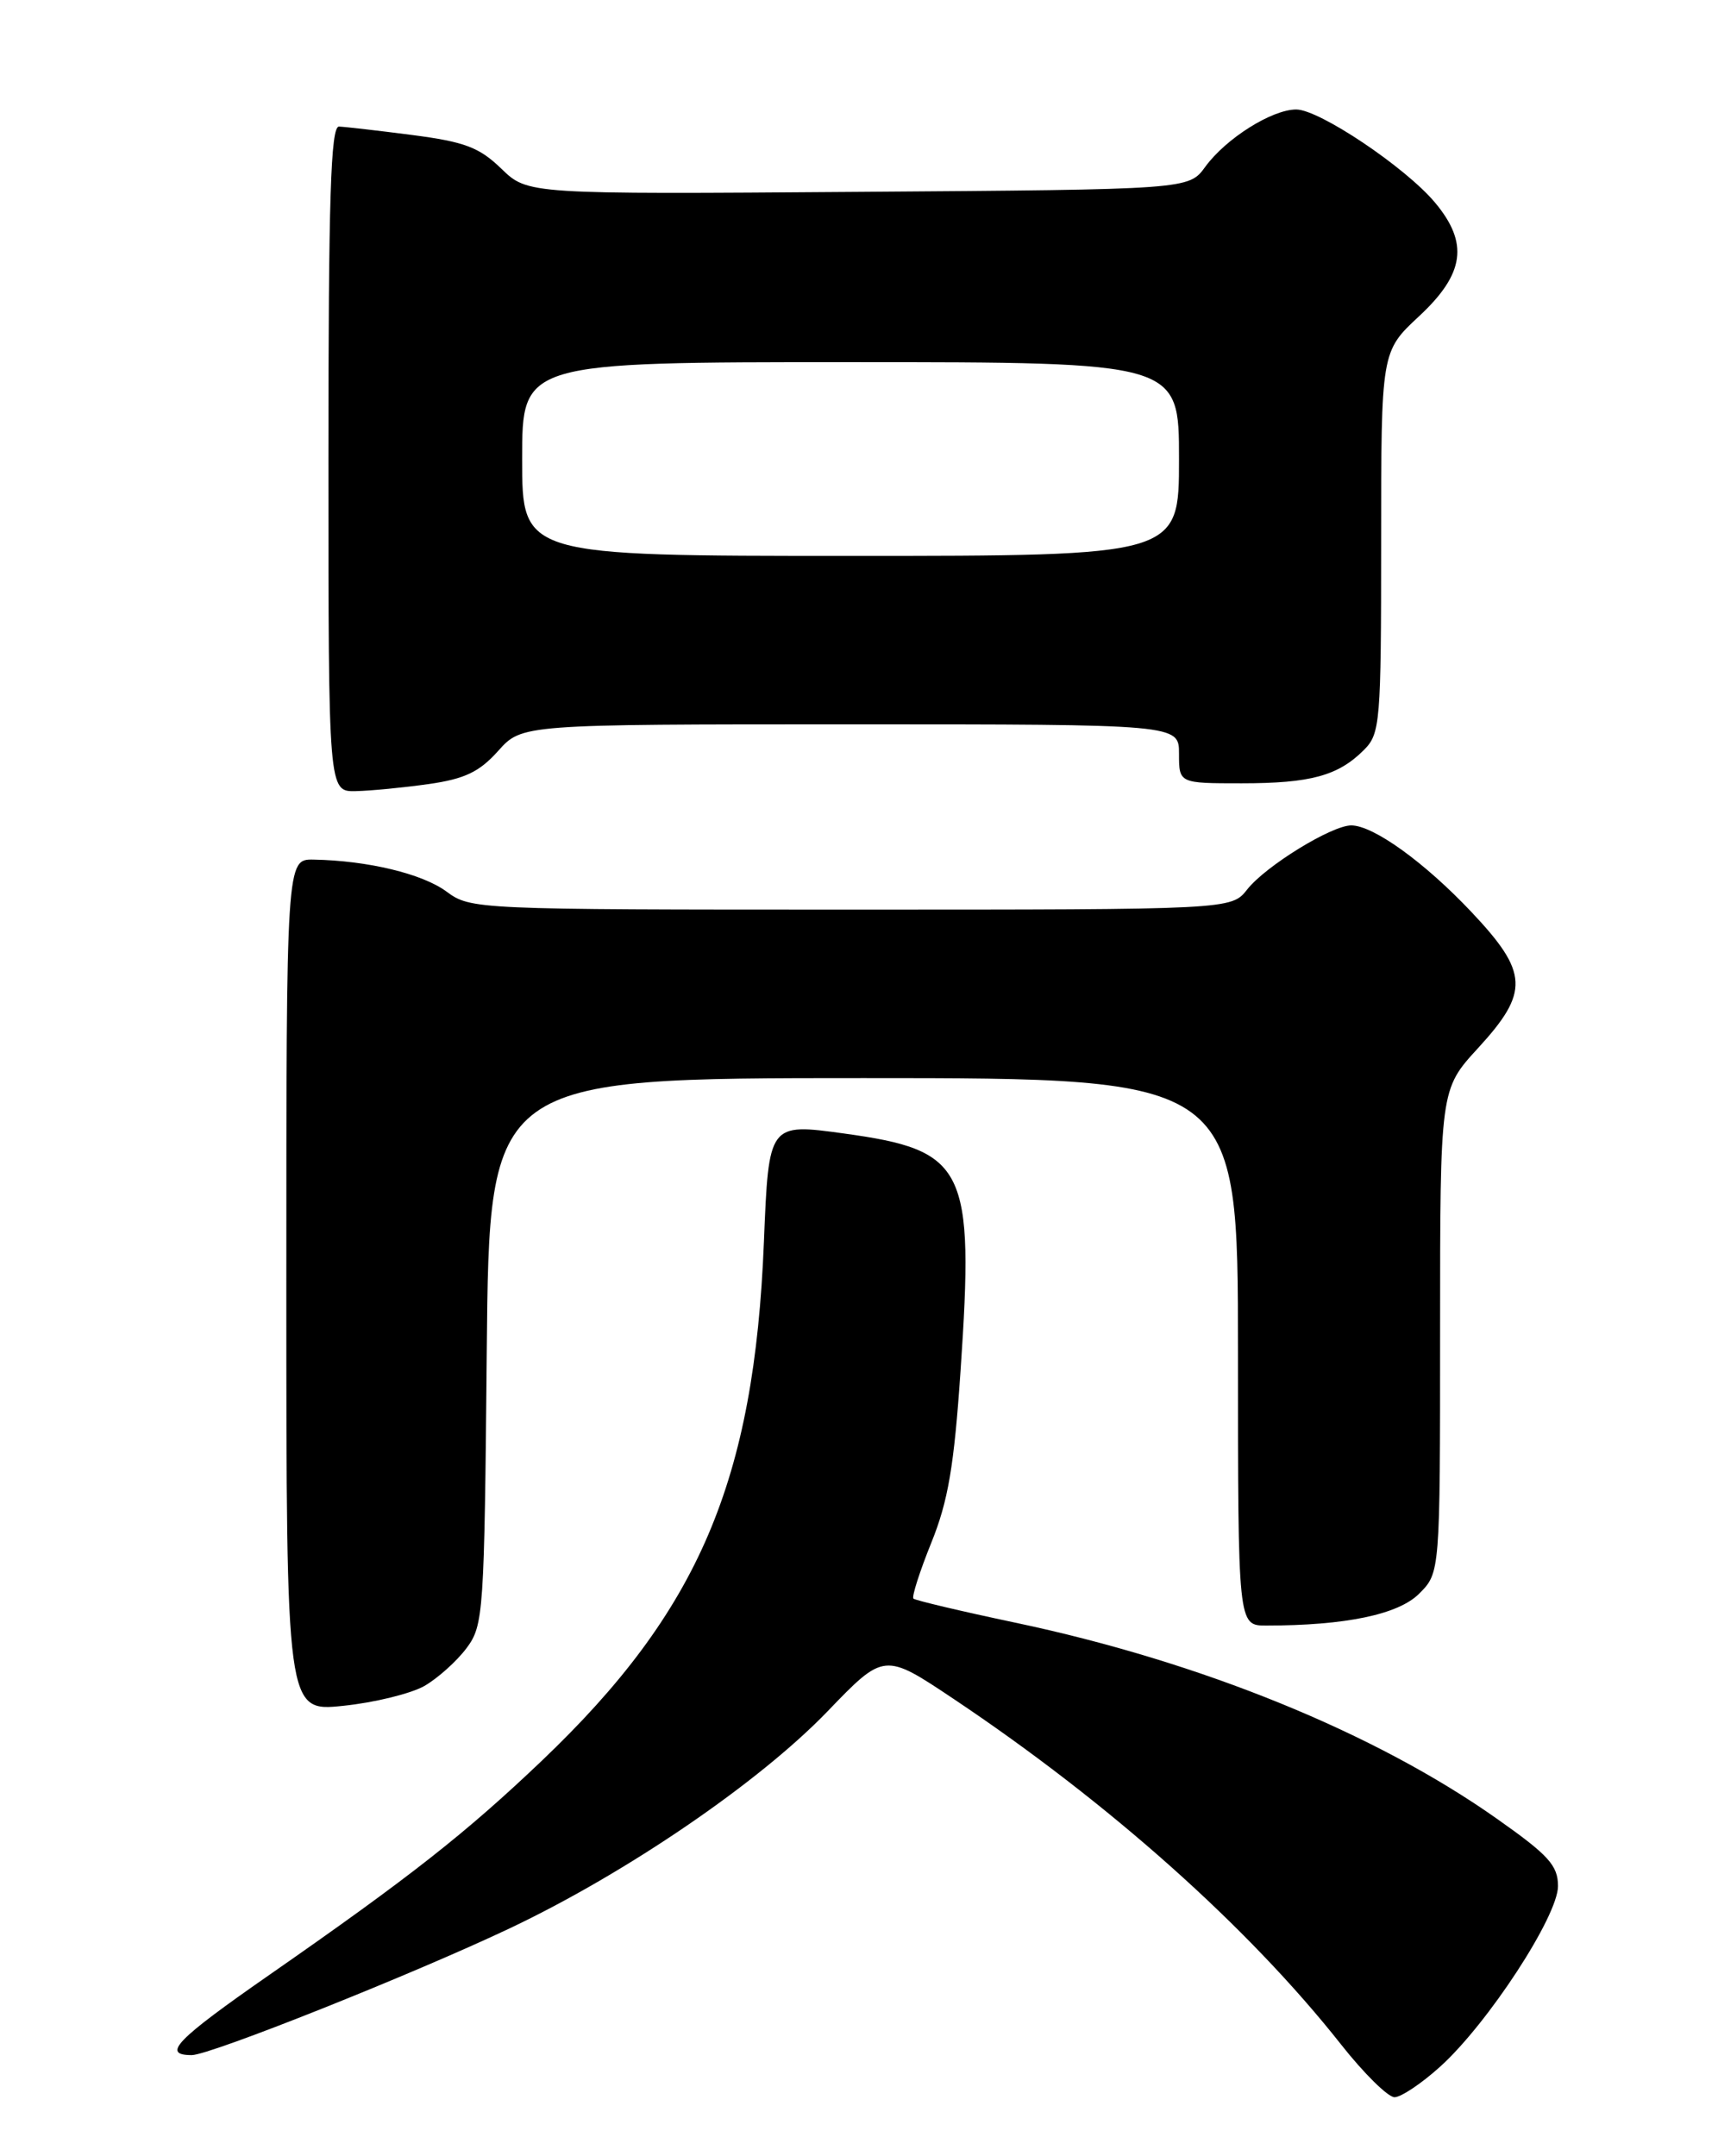 <?xml version="1.0" encoding="UTF-8" standalone="no"?>
<!DOCTYPE svg PUBLIC "-//W3C//DTD SVG 1.1//EN" "http://www.w3.org/Graphics/SVG/1.1/DTD/svg11.dtd" >
<svg xmlns="http://www.w3.org/2000/svg" xmlns:xlink="http://www.w3.org/1999/xlink" version="1.1" viewBox="0 0 204 256">
 <g >
 <path fill="currentColor"
d=" M 171.01 245.37 C 176.68 240.25 185.00 227.50 185.00 223.94 C 185.00 221.49 183.90 220.27 177.75 215.94 C 163.29 205.73 142.61 197.31 120.57 192.66 C 114.13 191.30 108.68 190.01 108.46 189.80 C 108.25 189.58 109.20 186.60 110.58 183.18 C 112.59 178.22 113.29 174.07 114.06 162.73 C 115.70 138.59 114.71 136.57 100.23 134.58 C 91.28 133.35 91.28 133.35 90.71 147.43 C 89.57 175.87 82.98 191.27 64.38 209.01 C 55.30 217.66 48.75 222.81 32.05 234.43 C 20.90 242.18 19.14 244.00 22.77 244.00 C 24.96 244.00 49.20 234.33 60.63 228.90 C 74.46 222.33 90.13 211.62 98.25 203.20 C 104.99 196.20 104.99 196.20 113.25 201.72 C 131.73 214.08 148.24 228.80 159.25 242.75 C 161.96 246.19 164.82 249.00 165.59 249.00 C 166.36 249.00 168.80 247.37 171.01 245.37 Z  M 50.40 200.17 C 51.99 199.25 54.24 197.23 55.40 195.68 C 57.42 192.97 57.51 191.59 57.80 160.43 C 58.10 128.00 58.10 128.00 102.55 128.00 C 147.00 128.00 147.00 128.00 147.00 160.50 C 147.00 193.00 147.00 193.00 150.35 193.00 C 159.75 193.00 166.04 191.69 168.51 189.22 C 171.00 186.73 171.00 186.73 171.00 158.04 C 171.00 129.35 171.00 129.35 175.50 124.45 C 181.61 117.79 181.51 115.48 174.75 108.31 C 169.18 102.40 163.08 98.00 160.45 98.00 C 158.12 98.00 150.29 102.82 148.10 105.60 C 146.21 108.00 146.21 108.00 101.07 108.00 C 56.43 108.00 55.89 107.98 53.01 105.85 C 50.15 103.74 43.67 102.18 37.25 102.06 C 34.00 102.00 34.00 102.00 34.00 152.62 C 34.00 203.23 34.00 203.23 40.75 202.53 C 44.46 202.15 48.80 201.08 50.40 200.17 Z  M 50.91 93.09 C 55.19 92.48 56.92 91.65 59.15 89.16 C 61.97 86.00 61.97 86.00 100.99 86.00 C 140.00 86.00 140.00 86.00 140.00 89.50 C 140.00 93.00 140.00 93.00 147.43 93.00 C 155.63 93.00 158.89 92.11 161.96 89.04 C 163.89 87.11 164.00 85.81 164.00 64.37 C 164.00 41.74 164.00 41.74 168.50 37.55 C 173.93 32.50 174.43 28.85 170.37 24.02 C 166.84 19.83 156.65 13.00 153.92 13.00 C 151.03 13.00 145.57 16.44 143.12 19.80 C 141.16 22.50 141.16 22.50 101.91 22.78 C 62.67 23.07 62.67 23.07 59.53 20.03 C 56.91 17.49 55.19 16.84 48.95 16.03 C 44.85 15.50 40.94 15.05 40.25 15.03 C 39.27 15.01 39.00 23.55 39.00 54.50 C 39.00 94.00 39.00 94.00 42.25 93.93 C 44.04 93.89 47.94 93.51 50.91 93.09 Z  M 62.00 54.50 C 62.00 43.00 62.00 43.00 101.00 43.00 C 140.00 43.00 140.00 43.00 140.00 54.50 C 140.00 66.00 140.00 66.00 101.00 66.00 C 62.00 66.00 62.00 66.00 62.00 54.50 Z "/>
</g>
</svg>